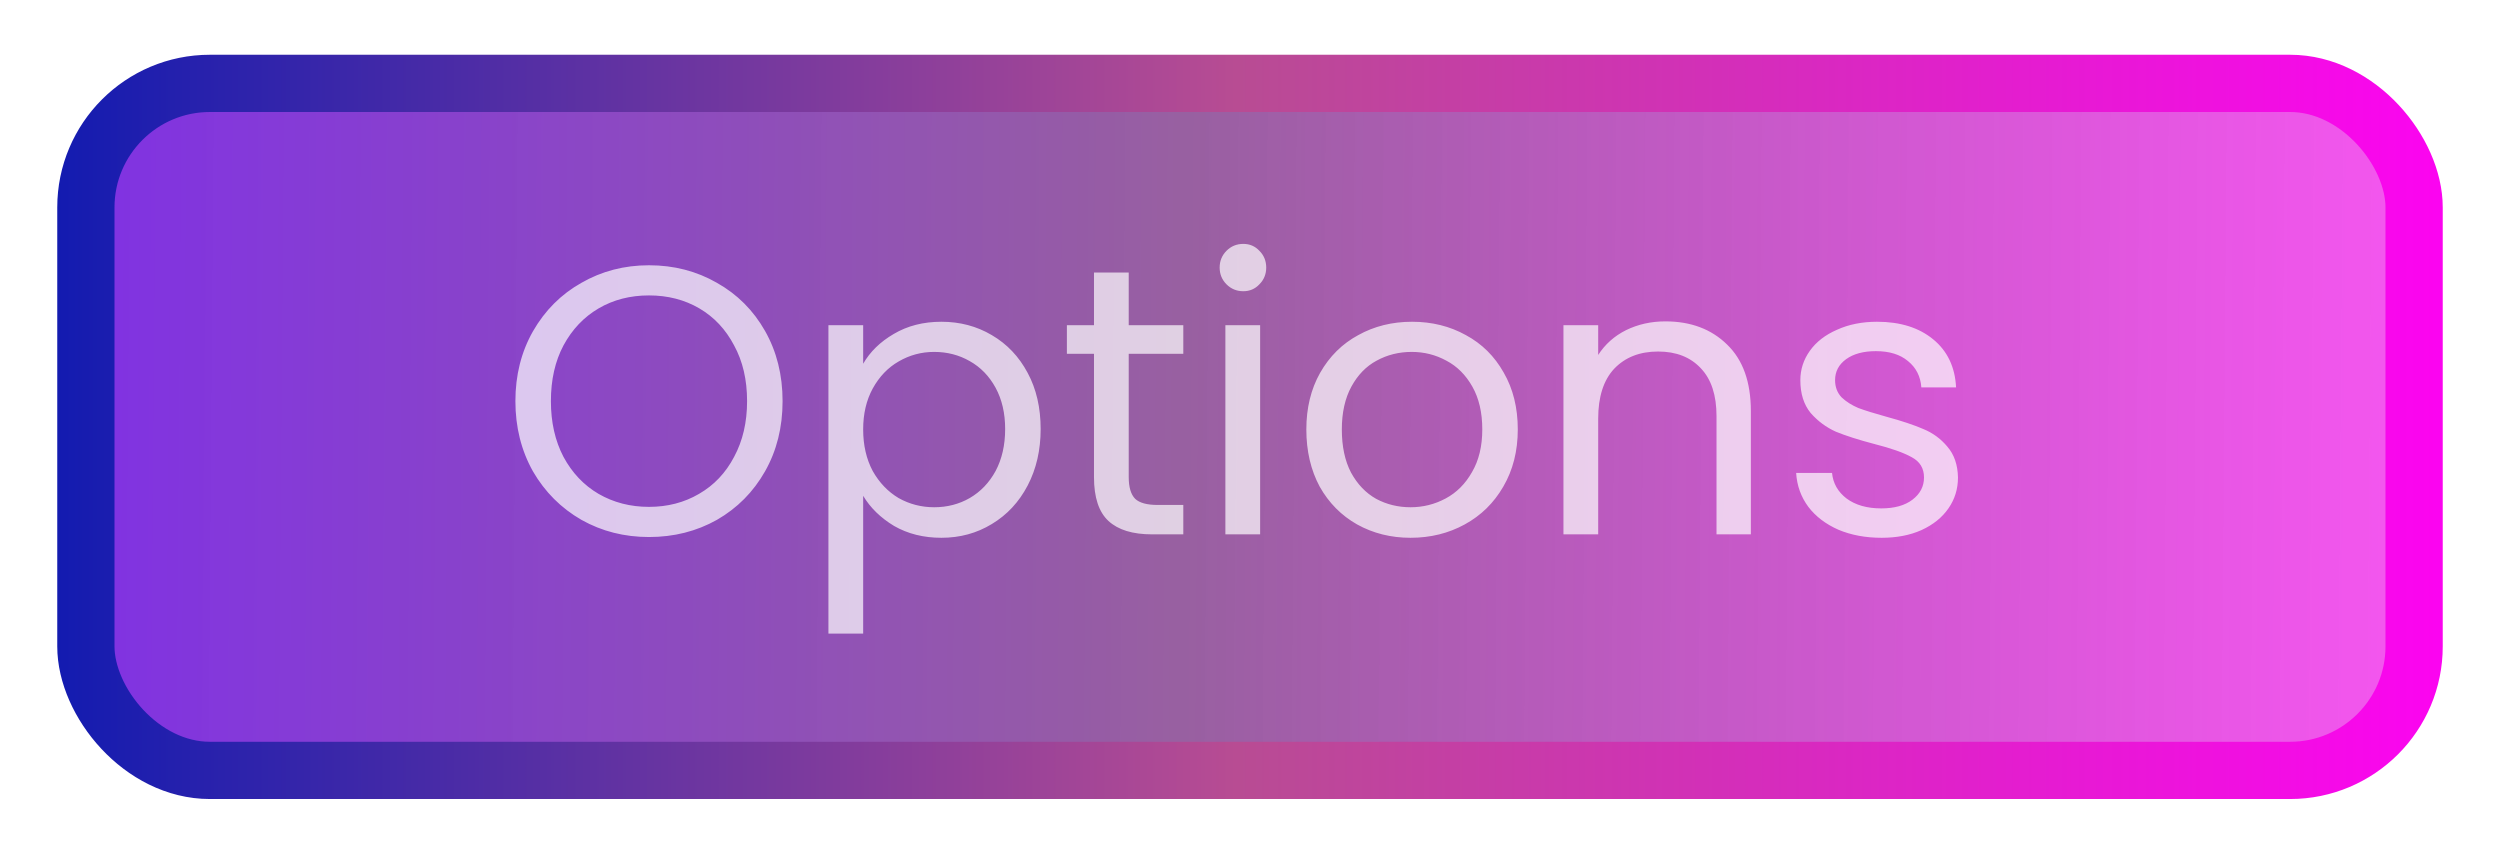 <svg width="131" height="45" viewBox="0 0 131 45" fill="none" xmlns="http://www.w3.org/2000/svg">
<g filter="url(#filter0_d_3335_210670)">
<rect x="4.5" y="1.5" width="122" height="36" rx="6.5" fill="url(#paint0_linear_3335_210670)" stroke="url(#paint1_linear_3335_210670)" stroke-width="3"/>
</g>
<path opacity="0.7" d="M34.007 28.14C32.714 28.14 31.534 27.84 30.467 27.24C29.4 26.627 28.554 25.78 27.927 24.7C27.314 23.607 27.007 22.38 27.007 21.02C27.007 19.66 27.314 18.44 27.927 17.36C28.554 16.267 29.4 15.42 30.467 14.82C31.534 14.207 32.714 13.9 34.007 13.9C35.314 13.9 36.5 14.207 37.567 14.82C38.634 15.42 39.474 16.26 40.087 17.34C40.7 18.42 41.007 19.647 41.007 21.02C41.007 22.393 40.7 23.62 40.087 24.7C39.474 25.78 38.634 26.627 37.567 27.24C36.5 27.84 35.314 28.14 34.007 28.14ZM34.007 26.56C34.98 26.56 35.854 26.333 36.627 25.88C37.414 25.427 38.027 24.78 38.467 23.94C38.92 23.1 39.147 22.127 39.147 21.02C39.147 19.9 38.92 18.927 38.467 18.1C38.027 17.26 37.42 16.613 36.647 16.16C35.874 15.707 34.994 15.48 34.007 15.48C33.02 15.48 32.14 15.707 31.367 16.16C30.594 16.613 29.98 17.26 29.527 18.1C29.087 18.927 28.867 19.9 28.867 21.02C28.867 22.127 29.087 23.1 29.527 23.94C29.98 24.78 30.594 25.427 31.367 25.88C32.154 26.333 33.034 26.56 34.007 26.56ZM45.23 19.06C45.59 18.433 46.123 17.913 46.83 17.5C47.55 17.073 48.383 16.86 49.33 16.86C50.303 16.86 51.183 17.093 51.97 17.56C52.77 18.027 53.396 18.687 53.85 19.54C54.303 20.38 54.53 21.36 54.53 22.48C54.53 23.587 54.303 24.573 53.85 25.44C53.396 26.307 52.77 26.98 51.97 27.46C51.183 27.94 50.303 28.18 49.33 28.18C48.396 28.18 47.57 27.973 46.85 27.56C46.143 27.133 45.603 26.607 45.23 25.98V33.2H43.41V17.04H45.23V19.06ZM52.67 22.48C52.67 21.653 52.503 20.933 52.17 20.32C51.836 19.707 51.383 19.24 50.81 18.92C50.25 18.6 49.63 18.44 48.95 18.44C48.283 18.44 47.663 18.607 47.09 18.94C46.53 19.26 46.076 19.733 45.73 20.36C45.396 20.973 45.23 21.687 45.23 22.5C45.23 23.327 45.396 24.053 45.73 24.68C46.076 25.293 46.53 25.767 47.09 26.1C47.663 26.42 48.283 26.58 48.95 26.58C49.63 26.58 50.25 26.42 50.81 26.1C51.383 25.767 51.836 25.293 52.17 24.68C52.503 24.053 52.67 23.32 52.67 22.48ZM59.145 18.54V25C59.145 25.533 59.259 25.913 59.485 26.14C59.712 26.353 60.105 26.46 60.665 26.46H62.005V28H60.365C59.352 28 58.592 27.767 58.085 27.3C57.579 26.833 57.325 26.067 57.325 25V18.54H55.905V17.04H57.325V14.28H59.145V17.04H62.005V18.54H59.145ZM65.15 15.26C64.804 15.26 64.51 15.14 64.27 14.9C64.031 14.66 63.91 14.367 63.91 14.02C63.91 13.673 64.031 13.38 64.27 13.14C64.51 12.9 64.804 12.78 65.15 12.78C65.484 12.78 65.764 12.9 65.99 13.14C66.231 13.38 66.35 13.673 66.35 14.02C66.35 14.367 66.231 14.66 65.99 14.9C65.764 15.14 65.484 15.26 65.15 15.26ZM66.031 17.04V28H64.21V17.04H66.031ZM73.912 28.18C72.886 28.18 71.952 27.947 71.112 27.48C70.286 27.013 69.632 26.353 69.152 25.5C68.686 24.633 68.452 23.633 68.452 22.5C68.452 21.38 68.692 20.393 69.172 19.54C69.666 18.673 70.332 18.013 71.172 17.56C72.012 17.093 72.952 16.86 73.992 16.86C75.032 16.86 75.972 17.093 76.812 17.56C77.652 18.013 78.312 18.667 78.792 19.52C79.286 20.373 79.532 21.367 79.532 22.5C79.532 23.633 79.279 24.633 78.772 25.5C78.279 26.353 77.606 27.013 76.752 27.48C75.899 27.947 74.952 28.18 73.912 28.18ZM73.912 26.58C74.566 26.58 75.179 26.427 75.752 26.12C76.326 25.813 76.786 25.353 77.132 24.74C77.492 24.127 77.672 23.38 77.672 22.5C77.672 21.62 77.499 20.873 77.152 20.26C76.806 19.647 76.352 19.193 75.792 18.9C75.232 18.593 74.626 18.44 73.972 18.44C73.306 18.44 72.692 18.593 72.132 18.9C71.586 19.193 71.146 19.647 70.812 20.26C70.479 20.873 70.312 21.62 70.312 22.5C70.312 23.393 70.472 24.147 70.792 24.76C71.126 25.373 71.566 25.833 72.112 26.14C72.659 26.433 73.259 26.58 73.912 26.58ZM87.265 16.84C88.599 16.84 89.679 17.247 90.505 18.06C91.332 18.86 91.745 20.02 91.745 21.54V28H89.945V21.8C89.945 20.707 89.672 19.873 89.125 19.3C88.579 18.713 87.832 18.42 86.885 18.42C85.925 18.42 85.159 18.72 84.585 19.32C84.025 19.92 83.745 20.793 83.745 21.94V28H81.925V17.04H83.745V18.6C84.105 18.04 84.592 17.607 85.205 17.3C85.832 16.993 86.519 16.84 87.265 16.84ZM98.598 28.18C97.758 28.18 97.005 28.04 96.338 27.76C95.672 27.467 95.145 27.067 94.758 26.56C94.372 26.04 94.158 25.447 94.118 24.78H95.998C96.052 25.327 96.305 25.773 96.758 26.12C97.225 26.467 97.832 26.64 98.578 26.64C99.272 26.64 99.818 26.487 100.218 26.18C100.618 25.873 100.818 25.487 100.818 25.02C100.818 24.54 100.605 24.187 100.178 23.96C99.752 23.72 99.092 23.487 98.198 23.26C97.385 23.047 96.718 22.833 96.198 22.62C95.692 22.393 95.252 22.067 94.878 21.64C94.518 21.2 94.338 20.627 94.338 19.92C94.338 19.36 94.505 18.847 94.838 18.38C95.172 17.913 95.645 17.547 96.258 17.28C96.872 17 97.572 16.86 98.358 16.86C99.572 16.86 100.552 17.167 101.298 17.78C102.045 18.393 102.445 19.233 102.498 20.3H100.678C100.638 19.727 100.405 19.267 99.978 18.92C99.565 18.573 99.005 18.4 98.298 18.4C97.645 18.4 97.125 18.54 96.738 18.82C96.352 19.1 96.158 19.467 96.158 19.92C96.158 20.28 96.272 20.58 96.498 20.82C96.738 21.047 97.032 21.233 97.378 21.38C97.738 21.513 98.232 21.667 98.858 21.84C99.645 22.053 100.285 22.267 100.778 22.48C101.272 22.68 101.692 22.987 102.038 23.4C102.398 23.813 102.585 24.353 102.598 25.02C102.598 25.62 102.432 26.16 102.098 26.64C101.765 27.12 101.292 27.5 100.678 27.78C100.078 28.047 99.385 28.18 98.598 28.18Z" fill="white"/>
<defs>
<filter id="filter0_d_3335_210670" x="0.131" y="0" width="130.739" height="44.739" filterUnits="userSpaceOnUse" color-interpolation-filters="sRGB">
<feFlood flood-opacity="0" result="BackgroundImageFix"/>
<feColorMatrix in="SourceAlpha" type="matrix" values="0 0 0 0 0 0 0 0 0 0 0 0 0 0 0 0 0 0 127 0" result="hardAlpha"/>
<feOffset dy="2.869"/>
<feGaussianBlur stdDeviation="1.435"/>
<feComposite in2="hardAlpha" operator="out"/>
<feColorMatrix type="matrix" values="0 0 0 0 0 0 0 0 0 0 0 0 0 0 0 0 0 0 0.25 0"/>
<feBlend mode="normal" in2="BackgroundImageFix" result="effect1_dropShadow_3335_210670"/>
<feBlend mode="normal" in="SourceGraphic" in2="effect1_dropShadow_3335_210670" result="shape"/>
</filter>
<linearGradient id="paint0_linear_3335_210670" x1="-19.188" y1="18.023" x2="135.818" y2="19.275" gradientUnits="userSpaceOnUse">
<stop stop-color="#6400FF" stop-opacity="0.88"/>
<stop offset="0.524" stop-color="#874691" stop-opacity="0.86"/>
<stop offset="1" stop-color="#FF03F5" stop-opacity="0.67"/>
</linearGradient>
<linearGradient id="paint1_linear_3335_210670" x1="3" y1="19.5" x2="131.229" y2="19.5" gradientUnits="userSpaceOnUse">
<stop stop-color="#131BB0"/>
<stop offset="0.482" stop-color="#B84C93"/>
<stop offset="1" stop-color="#FF00F5"/>
<stop offset="1" stop-color="#DB34CA"/>
</linearGradient>
</defs>
</svg>

